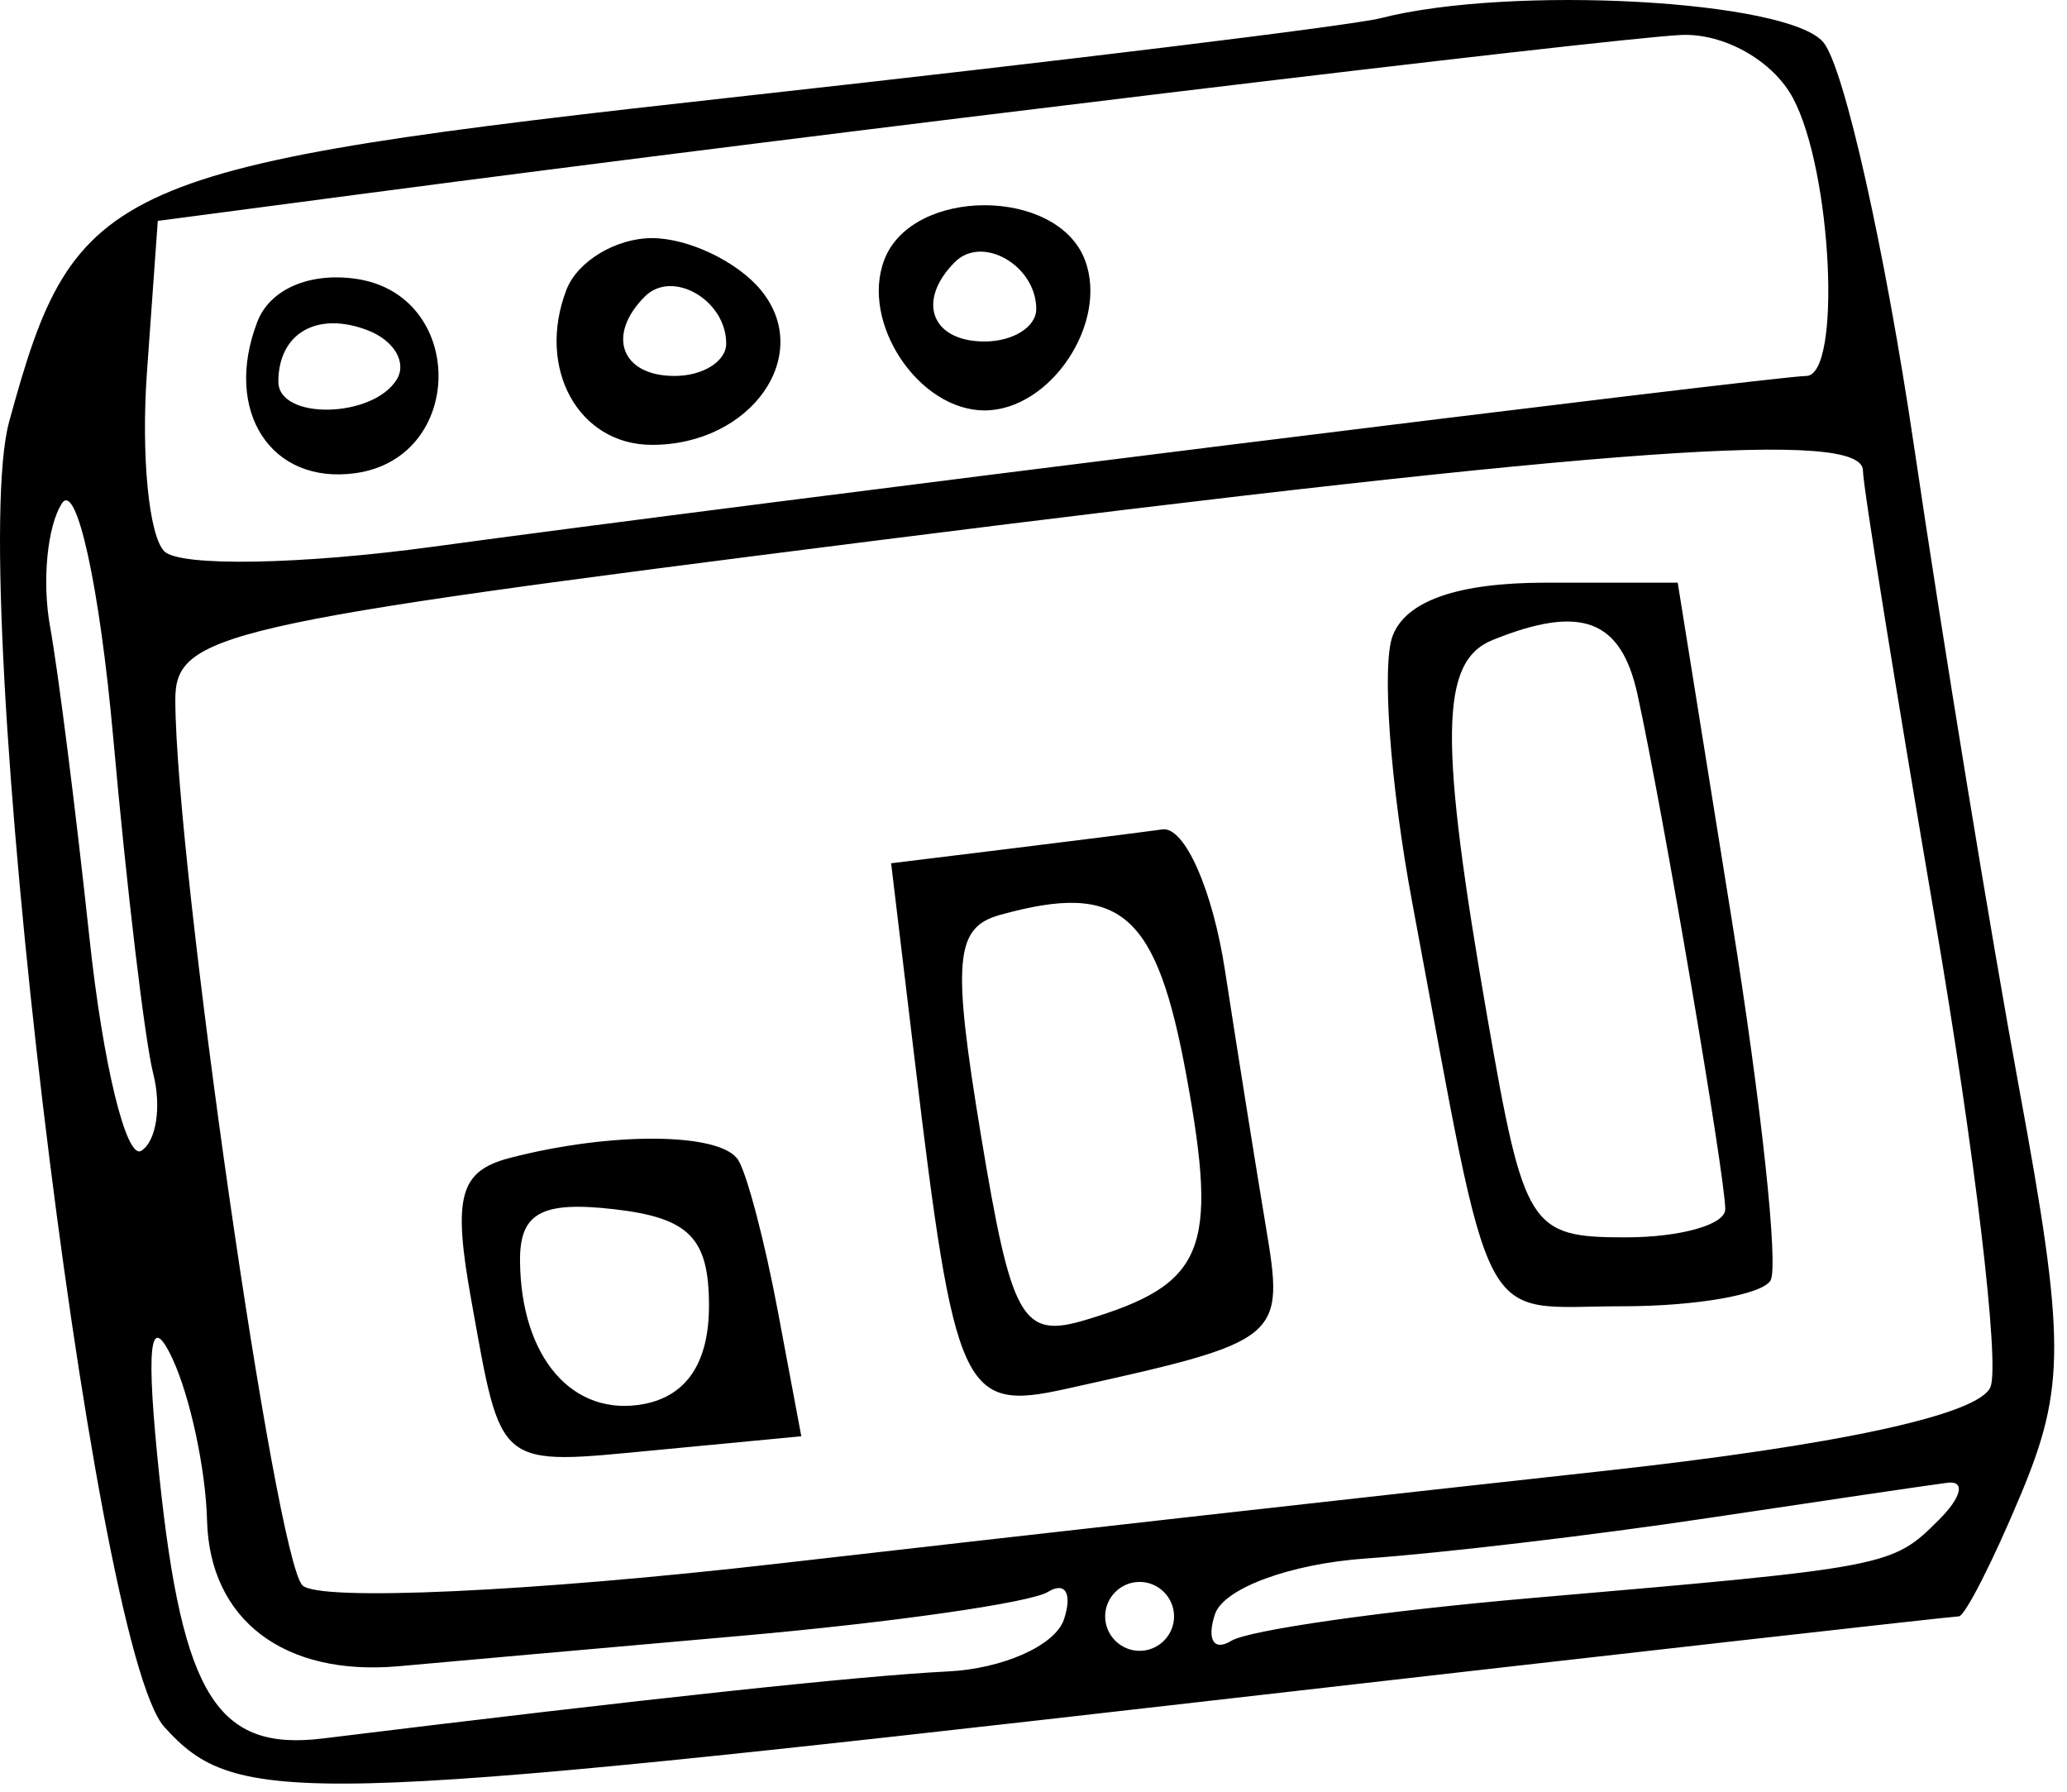 <svg width="60" height="52" viewBox="0 0 60 52" fill="none" xmlns="http://www.w3.org/2000/svg">
<path id="image 37 (Traced)" fill-rule="evenodd" clip-rule="evenodd" d="M40.08 0.527C39.255 0.738 30.958 1.753 21.643 2.783C3.077 4.835 2.177 5.233 0.265 12.241C-1.016 16.931 2.656 47.785 4.772 50.123C6.866 52.437 8.582 52.396 34.679 49.411C46.7 48.036 56.68 46.911 56.858 46.911C57.036 46.911 57.846 45.322 58.657 43.38C59.961 40.26 59.956 38.891 58.619 31.63C57.786 27.11 56.412 18.717 55.564 12.979C54.717 7.242 53.531 1.955 52.929 1.229C51.91 0.001 43.858 -0.44 40.08 0.527ZM52.045 2.845C53.183 4.972 53.465 10.911 52.429 10.911C51.562 10.911 21.438 14.656 12.585 15.865C8.737 16.39 5.221 16.452 4.77 16.001C4.32 15.551 4.093 13.209 4.266 10.797L4.58 6.411L10.58 5.619C23.878 3.864 46.714 1.113 48.795 1.015C50.04 0.957 51.463 1.758 52.045 2.845ZM25.67 7.538C24.969 9.363 26.665 11.911 28.58 11.911C30.495 11.911 32.191 9.363 31.49 7.538C30.681 5.429 26.479 5.429 25.67 7.538ZM16.442 8.411C15.566 10.692 16.791 12.911 18.926 12.911C21.813 12.911 23.645 10.297 22.08 8.411C21.395 7.586 19.976 6.911 18.926 6.911C17.876 6.911 16.758 7.586 16.442 8.411ZM30.08 8.97C30.08 9.488 29.405 9.911 28.58 9.911C27.034 9.911 26.593 8.731 27.719 7.605C28.518 6.806 30.08 7.709 30.08 8.97ZM7.469 9.341C6.473 11.936 7.868 14.08 10.326 13.731C13.53 13.276 13.53 8.546 10.326 8.091C8.973 7.899 7.83 8.399 7.469 9.341ZM21.08 9.97C21.08 10.488 20.405 10.911 19.58 10.911C18.034 10.911 17.593 9.731 18.719 8.605C19.518 7.806 21.08 8.709 21.08 9.97ZM11.515 11.016C10.817 12.145 8.08 12.194 8.08 11.078C8.08 9.67 9.206 9.022 10.672 9.585C11.44 9.879 11.82 10.523 11.515 11.016ZM54.077 13.661C54.075 14.074 55.017 19.938 56.171 26.694C57.325 33.45 58.049 39.549 57.781 40.248C57.471 41.056 53.352 41.948 46.437 42.703C40.466 43.355 29.742 44.558 22.607 45.377C15.436 46.199 9.252 46.483 8.78 46.011C7.996 45.227 5.11 25.152 5.089 20.335C5.081 18.385 6.313 18.103 25.33 15.701C46.979 12.967 54.082 12.463 54.077 13.661ZM4.448 31.16C4.692 32.122 4.536 33.129 4.101 33.398C3.666 33.667 2.989 30.886 2.596 27.219C2.204 23.551 1.689 19.485 1.453 18.182C1.216 16.878 1.371 15.272 1.796 14.612C2.221 13.951 2.892 17.011 3.287 21.411C3.681 25.811 4.204 30.198 4.448 31.16ZM40.426 18.451C40.101 19.298 40.357 22.785 40.995 26.201C43.379 38.963 42.831 37.911 47.1 37.911C49.224 37.911 51.157 37.574 51.395 37.161C51.633 36.748 51.125 32.023 50.264 26.661L48.7 16.911H44.859C42.322 16.911 40.816 17.434 40.426 18.451ZM47.534 20.161C48.262 23.486 50.08 34.151 50.08 35.095C50.08 35.544 48.776 35.911 47.183 35.911C44.407 35.911 44.239 35.644 43.183 29.579C41.763 21.427 41.793 19.194 43.33 18.573C45.898 17.537 47.056 17.974 47.534 20.161ZM29.224 24.642L25.867 25.054L26.548 30.732C27.713 40.453 27.95 40.972 30.936 40.31C37.257 38.911 37.294 38.881 36.739 35.564C36.449 33.83 35.918 30.498 35.558 28.161C35.197 25.812 34.384 23.983 33.742 24.071C33.103 24.159 31.07 24.416 29.224 24.642ZM34.445 31.251C35.367 36.3 34.965 37.27 31.521 38.305C29.67 38.862 29.364 38.324 28.475 32.952C27.633 27.857 27.715 26.916 29.034 26.551C32.537 25.58 33.573 26.479 34.445 31.251ZM14.8 33.606C13.337 33.987 13.137 34.724 13.681 37.74C14.572 42.682 14.383 42.53 19.095 42.081L23.26 41.684L22.579 38.055C22.205 36.059 21.688 34.085 21.43 33.669C20.934 32.866 17.761 32.836 14.8 33.606ZM20.58 37.897C20.58 39.536 19.939 40.507 18.7 40.746C16.63 41.144 15.119 39.404 15.095 36.595C15.084 35.2 15.719 34.852 17.83 35.095C20.008 35.345 20.58 35.928 20.58 37.897ZM6.01 44.126C6.085 47.015 8.247 48.658 11.58 48.357C12.68 48.257 17.162 47.859 21.539 47.473C25.917 47.086 29.913 46.514 30.419 46.201C30.925 45.889 31.134 46.248 30.883 47.001C30.632 47.754 29.112 48.433 27.504 48.51C25.016 48.63 18.696 49.308 9.375 50.454C6.309 50.831 5.299 49.221 4.63 42.886C4.228 39.081 4.34 38.021 4.996 39.411C5.515 40.511 5.971 42.633 6.01 44.126ZM56.29 44.101C54.92 45.471 54.863 45.482 44.471 46.378C40.176 46.749 36.247 47.308 35.741 47.621C35.235 47.933 35.022 47.585 35.268 46.847C35.518 46.098 37.453 45.384 39.648 45.231C41.81 45.081 46.28 44.553 49.58 44.057C52.88 43.561 56.008 43.1 56.53 43.033C57.052 42.966 56.945 43.446 56.29 44.101ZM34.08 46.911C34.08 47.461 33.63 47.911 33.08 47.911C32.53 47.911 32.08 47.461 32.08 46.911C32.08 46.361 32.53 45.911 33.08 45.911C33.63 45.911 34.08 46.361 34.08 46.911Z" fill="black"/>
</svg>
